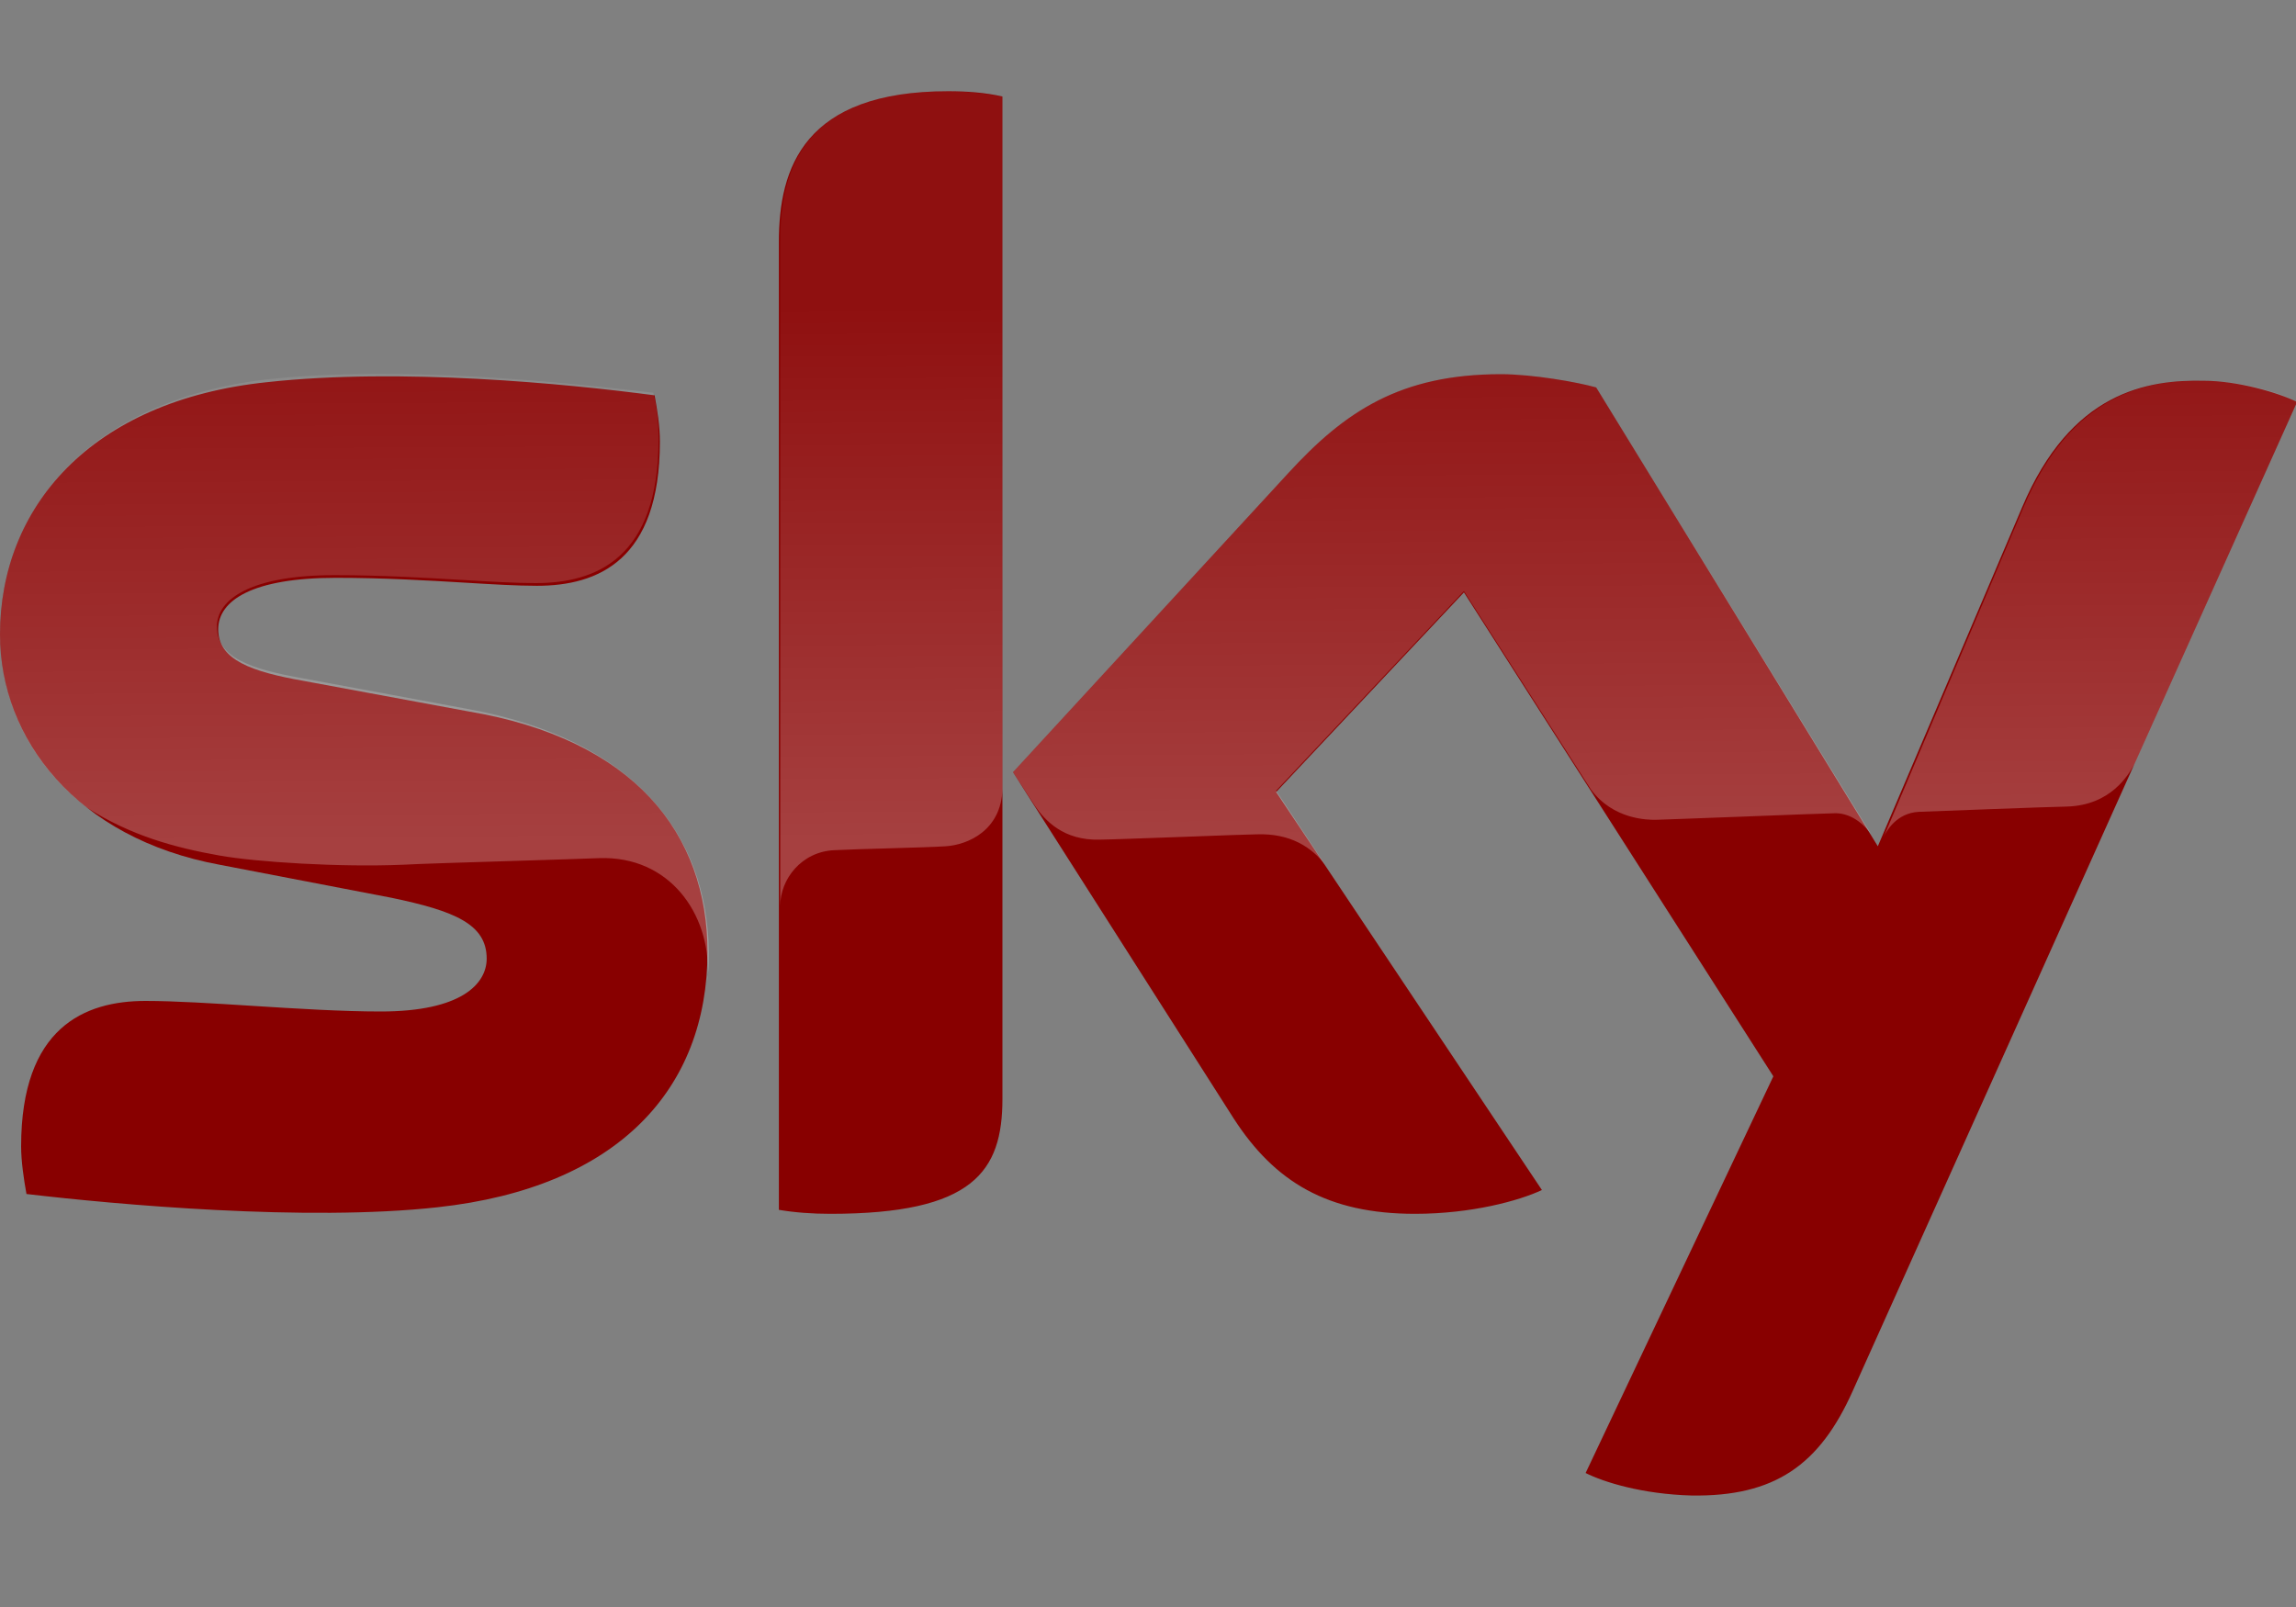 <svg width="30" height="21" viewBox="0 0 30 21" fill="none" xmlns="http://www.w3.org/2000/svg">
<rect x="0" y="0" width="30" height="21" fill="#808080" stroke="none"/>
<g clip-path="url(#clip0_6_184)">
<path fill-rule="evenodd" clip-rule="evenodd" d="M13.098 14.359C13.098 15.309 12.717 15.862 10.851 15.862C10.609 15.862 10.385 15.845 10.177 15.81V3.162C10.177 2.194 10.506 1.192 12.389 1.192C12.631 1.192 12.873 1.21 13.098 1.261V14.359ZM20.718 19.249C20.959 19.37 21.46 19.525 22.1 19.543C23.188 19.56 23.776 19.145 24.208 18.177L30.014 5.253C29.772 5.132 29.236 4.976 28.804 4.976C28.061 4.959 27.059 5.115 26.419 6.635L24.536 11.059L20.856 5.063C20.614 4.994 20.026 4.89 19.612 4.89C18.299 4.89 17.573 5.374 16.83 6.186L13.236 10.091L16.121 14.618C16.657 15.447 17.348 15.862 18.488 15.862C19.232 15.862 19.854 15.689 20.147 15.551L16.674 10.35L19.128 7.741L23.171 14.065L20.718 19.249ZM5.719 15.776C8.087 15.517 9.244 14.221 9.244 12.441C9.244 10.903 8.294 9.659 6.117 9.296L3.974 8.899C3.283 8.778 2.851 8.622 2.851 8.225C2.851 7.845 3.3 7.551 4.389 7.551C5.013 7.551 5.585 7.585 6.074 7.614C6.439 7.636 6.757 7.655 7.015 7.655C7.81 7.655 8.622 7.326 8.622 5.771C8.622 5.564 8.588 5.356 8.553 5.166C7.378 5.011 5.236 4.804 3.49 4.994C1.175 5.236 0 6.635 0 8.294C0 9.659 1.002 10.955 2.868 11.3L5.115 11.732C5.944 11.905 6.359 12.078 6.359 12.527C6.359 12.856 6.03 13.218 4.976 13.218C4.471 13.218 3.877 13.181 3.309 13.145C2.788 13.112 2.289 13.08 1.901 13.08C1.106 13.08 0.276 13.426 0.276 14.981C0.276 15.171 0.311 15.413 0.346 15.603C1.521 15.741 4.009 15.966 5.719 15.776Z" fill="#880000"/>
<path opacity="0.25" fill-rule="evenodd" clip-rule="evenodd" d="M12.389 1.192C10.506 1.192 10.195 2.194 10.195 3.162V11.836C10.195 11.491 10.471 11.128 10.903 11.11C11.052 11.102 11.331 11.094 11.61 11.086C11.915 11.077 12.219 11.068 12.354 11.059C12.648 11.041 13.08 10.851 13.098 10.316V1.261C12.873 1.227 12.631 1.192 12.389 1.192ZM20.856 5.063L24.45 10.903C24.311 10.713 24.139 10.627 23.983 10.627C23.929 10.627 23.314 10.65 22.727 10.673L22.725 10.673L22.725 10.673H22.724C22.187 10.693 21.674 10.713 21.633 10.713C21.53 10.713 21.08 10.713 20.787 10.316L19.128 7.724L16.674 10.333L17.314 11.3C17.141 11.076 16.864 10.886 16.415 10.903C16.35 10.903 15.93 10.918 15.487 10.935C14.992 10.953 14.467 10.972 14.376 10.972C13.892 10.989 13.65 10.713 13.529 10.54L13.236 10.091L16.83 6.186C17.573 5.374 18.299 4.89 19.612 4.89C20.026 4.89 20.614 4.994 20.856 5.063ZM27.884 9.995L27.888 9.987L30.014 5.253C29.772 5.115 29.236 4.976 28.821 4.976C28.078 4.959 27.076 5.115 26.437 6.635L24.613 10.936C24.608 10.948 24.605 10.955 24.605 10.955L24.613 10.936C24.645 10.866 24.777 10.624 25.072 10.609C25.072 10.609 26.869 10.54 27.007 10.54C27.583 10.523 27.81 10.124 27.884 9.995ZM3.957 8.864L6.099 9.262C8.294 9.659 9.244 10.903 9.262 12.441C9.262 12.549 9.262 12.643 9.249 12.736C9.276 11.937 8.745 11.181 7.827 11.214C7.658 11.221 7.242 11.234 6.792 11.248C6.143 11.268 5.423 11.29 5.27 11.3C4.441 11.335 3.352 11.266 2.868 11.18C2.281 11.076 1.711 10.92 1.14 10.557C0.38 9.97 0 9.141 0 8.294C0 6.635 1.175 5.236 3.473 4.959C5.236 4.769 7.361 4.994 8.536 5.132C8.588 5.339 8.605 5.529 8.605 5.737C8.605 7.292 7.793 7.62 6.998 7.62C6.739 7.62 6.415 7.601 6.047 7.579C5.556 7.55 4.983 7.516 4.372 7.516C3.283 7.516 2.834 7.827 2.834 8.19C2.834 8.588 3.266 8.743 3.957 8.864ZM9.249 12.736C9.248 12.747 9.246 12.758 9.244 12.769V12.786V12.821C9.247 12.793 9.248 12.764 9.249 12.736Z" fill="url(#paint0_linear_6_184)"/>
</g>
<defs>
<linearGradient id="paint0_linear_6_184" x1="24.113" y1="10.868" x2="24.076" y2="3.922" gradientUnits="userSpaceOnUse">
<stop stop-color="white"/>
<stop offset="1" stop-color="white" stop-opacity="0.25"/>
</linearGradient>
<clipPath id="clip0_6_184">
<rect width="30" height="20.806" fill="white"/>
</clipPath>
</defs>
</svg>
